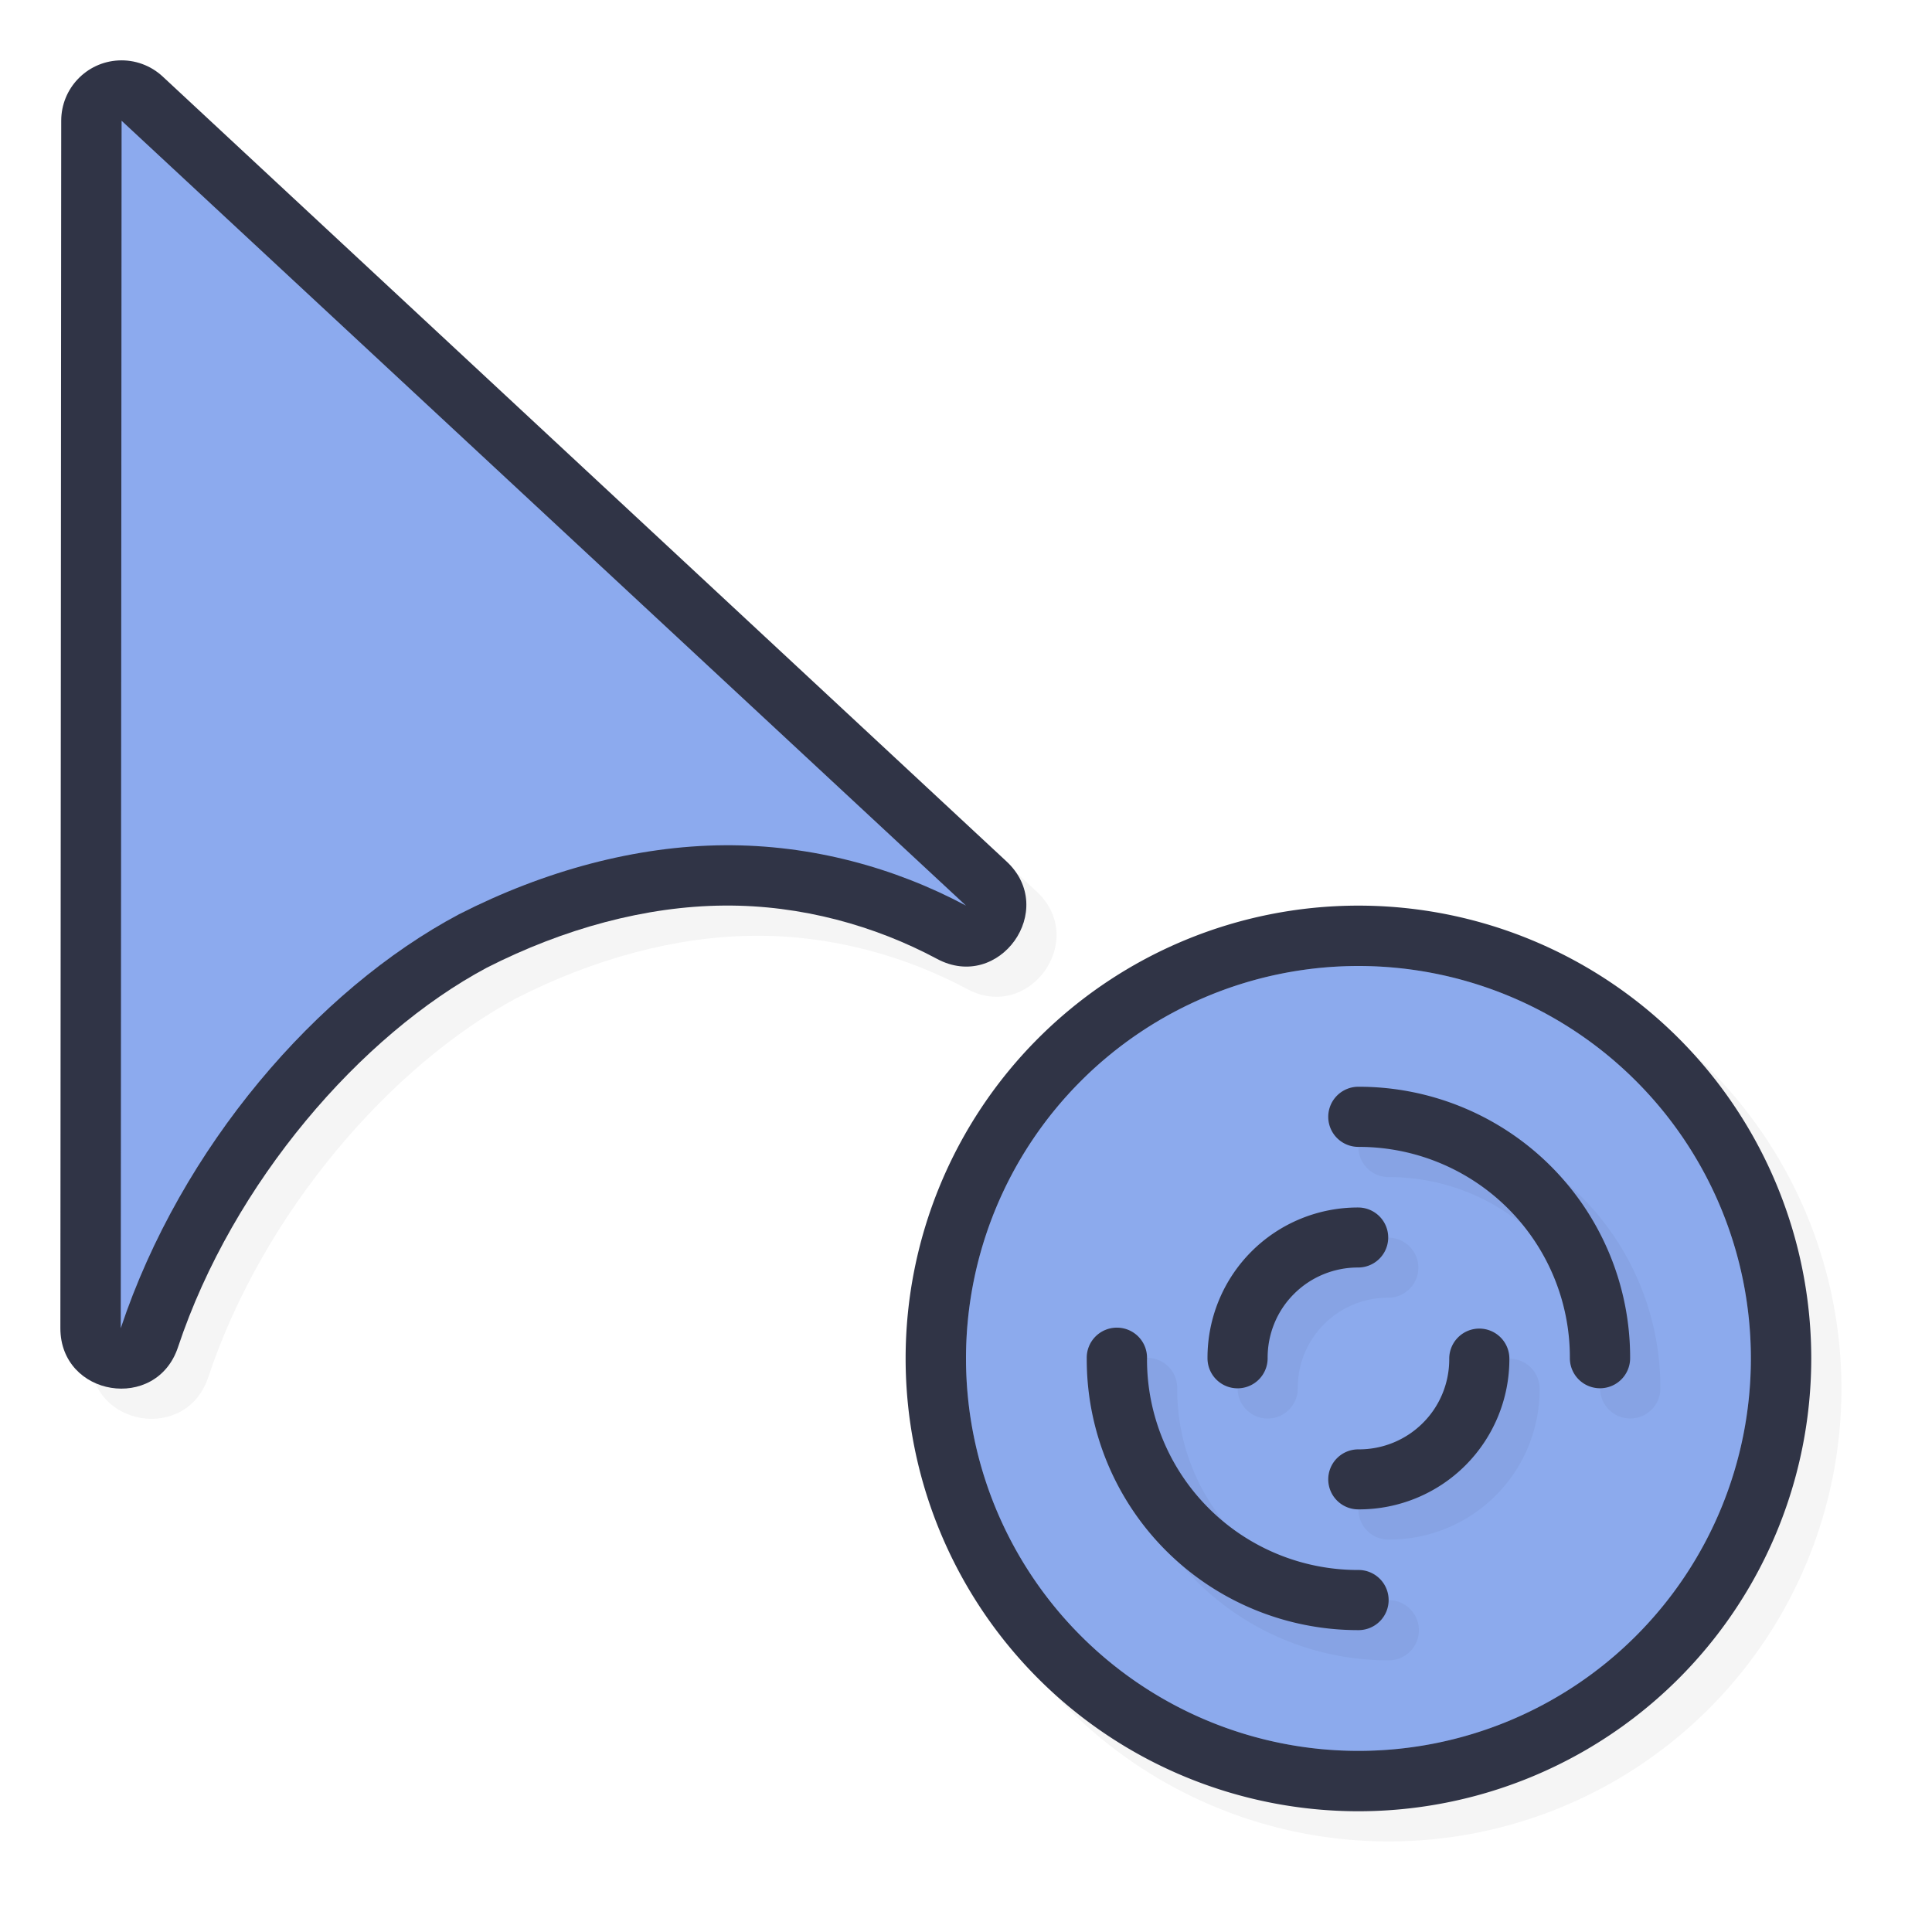 <?xml version="1.0" encoding="UTF-8" standalone="no"?>
<svg
   id="svg5327"
   width="32"
   height="32"
   version="1.1"
   sodipodi:docname="progress-07.svg"
   inkscape:version="1.1.2 (0a00cf5339, 2022-02-04)"
   xmlns:inkscape="http://www.inkscape.org/namespaces/inkscape"
   xmlns:sodipodi="http://sodipodi.sourceforge.net/DTD/sodipodi-0.dtd"
   xmlns:xlink="http://www.w3.org/1999/xlink"
   xmlns="http://www.w3.org/2000/svg"
   xmlns:svg="http://www.w3.org/2000/svg">
  <sodipodi:namedview
     id="namedview29093"
     pagecolor="#ffffff"
     bordercolor="#666666"
     borderopacity="1.0"
     inkscape:pageshadow="2"
     inkscape:pageopacity="0.0"
     inkscape:pagecheckerboard="0"
     showgrid="false"
     inkscape:zoom="25.96875"
     inkscape:cx="16.019254"
     inkscape:cy="16.019254"
     inkscape:window-width="1896"
     inkscape:window-height="1020"
     inkscape:window-x="9"
     inkscape:window-y="45"
     inkscape:window-maximized="1"
     inkscape:current-layer="svg5327" />
  <defs
     id="defs5329">
    <filter
       id="filter901"
       style="color-interpolation-filters:sRGB"
       width="1.143"
       height="1.104"
       x="-.07"
       y="-.05">
      <feGaussianBlur
         id="feGaussianBlur903"
         stdDeviation=".475" />
    </filter>
    <filter
       id="filter881"
       style="color-interpolation-filters:sRGB"
       width="1.12"
       height="1.12"
       x="-.06"
       y="-.06">
      <feGaussianBlur
         id="feGaussianBlur883"
         stdDeviation=".375" />
    </filter>
    <linearGradient
       id="linearGradient832"
       x1="21"
       x2="25"
       y1="16"
       y2="28"
       gradientUnits="userSpaceOnUse"
       xlink:href="#linearGradient830" />
    <linearGradient
       id="linearGradient830">
      <stop
         id="stop826"
         style="stop-color:#ffffff;stop-opacity:1"
         offset="0" />
      <stop
         id="stop828"
         style="stop-color:#ffffff;stop-opacity:0"
         offset="1" />
    </linearGradient>
    <filter
       id="filter861"
       style="color-interpolation-filters:sRGB"
       width="1.12"
       height="1.12"
       x="-.06"
       y="-.06">
      <feGaussianBlur
         id="feGaussianBlur863"
         stdDeviation=".225" />
    </filter>
    <filter
       id="filter832"
       style="color-interpolation-filters:sRGB"
       width="1.171"
       height="1.124"
       x="-.09"
       y="-.06">
      <feGaussianBlur
         id="feGaussianBlur834"
         stdDeviation=".57" />
    </filter>
    <filter
       id="filter840"
       style="color-interpolation-filters:sRGB"
       width="1.144"
       height="1.144"
       x="-0.072"
       y="-0.072">
      <feGaussianBlur
         id="feGaussianBlur842"
         stdDeviation=".27" />
    </filter>
    <filter
       id="filter844"
       style="color-interpolation-filters:sRGB"
       width="1.144"
       height="1.144"
       x="-0.072"
       y="-0.072">
      <feGaussianBlur
         id="feGaussianBlur846"
         stdDeviation=".45" />
    </filter>
    <filter
       id="filter914"
       style="color-interpolation-filters:sRGB"
       width="1.171"
       height="1.124"
       x="-0.085"
       y="-0.062">
      <feGaussianBlur
         id="feGaussianBlur916"
         stdDeviation=".57" />
    </filter>
  </defs>
  <path
     id="path855"
     style="opacity:0.2;fill:#000000;fill-opacity:1;stroke:none;stroke-width:2.727;stroke-linecap:round;stroke-linejoin:round;stroke-miterlimit:4;stroke-dasharray:none;stroke-opacity:1;filter:url(#filter844)"
     d="M 30.5,23 A 7.5,7.5 0 0 1 23,30.5 7.5,7.5 0 0 1 15.5,23 7.5,7.5 0 0 1 23,15.5 7.5,7.5 0 0 1 30.5,23 Z" />
  <path
     id="path840-3"
     style="opacity:1;fill:#303446;fill-opacity:1;stroke:none;stroke-width:2.727;stroke-linecap:round;stroke-linejoin:round;stroke-miterlimit:4;stroke-dasharray:none;stroke-opacity:1"
     d="m 30,22.5 a 7.5,7.5 0 0 1 -7.5,7.5 7.5,7.5 0 0 1 -7.5,-7.5 7.5,7.5 0 0 1 7.5,-7.5 7.5,7.5 0 0 1 7.5,7.5 z" />
  <path
     id="path839"
     style="opacity:1;fill:#8CAAEE;fill-opacity:1;stroke:none;stroke-width:2.364;stroke-linecap:round;stroke-linejoin:round;stroke-miterlimit:4;stroke-dasharray:none;stroke-opacity:1"
     d="m 29,22.5 a 6.5,6.5 0 0 1 -6.5,6.5 6.5,6.5 0 0 1 -6.5,-6.5 6.5,6.5 0 0 1 6.5,-6.5 6.5,6.5 0 0 1 6.5,6.5 z" />
  <path
     id="path824"
     style="opacity:0.2;fill:#8CAAEE;fill-opacity:1;stroke:none;stroke-width:2.364;stroke-linecap:round;stroke-linejoin:round;stroke-miterlimit:4;stroke-dasharray:none;stroke-opacity:1"
     d="m 29,22.5 a 6.5,6.5 0 0 1 -6.5,6.5 A 6.5,6.5 0 0 1 16,22.5 6.5,6.5 0 0 1 22.5,16 a 6.5,6.5 0 0 1 6.5,6.5 z" />
  <path
     id="path843"
     style="color:#000000;font-style:normal;font-variant:normal;font-weight:normal;font-stretch:normal;font-size:medium;line-height:normal;font-family:sans-serif;font-variant-ligatures:normal;font-variant-position:normal;font-variant-caps:normal;font-variant-numeric:normal;font-variant-alternates:normal;font-feature-settings:normal;text-indent:0;text-align:start;text-decoration:none;text-decoration-line:none;text-decoration-style:solid;text-decoration-color:#000000;letter-spacing:normal;word-spacing:normal;text-transform:none;writing-mode:lr-tb;direction:ltr;text-orientation:mixed;dominant-baseline:auto;baseline-shift:baseline;text-anchor:start;white-space:normal;shape-padding:0;clip-rule:nonzero;display:inline;overflow:visible;visibility:visible;opacity:0.2;isolation:auto;mix-blend-mode:normal;color-interpolation:sRGB;color-interpolation-filters:linearRGB;solid-color:#000000;solid-opacity:1;vector-effect:none;fill:#000000;fill-opacity:1;fill-rule:nonzero;stroke:none;stroke-width:0.997;stroke-linecap:round;stroke-linejoin:round;stroke-miterlimit:4;stroke-dasharray:none;stroke-dashoffset:0;stroke-opacity:1;color-rendering:auto;image-rendering:auto;shape-rendering:auto;text-rendering:auto;enable-background:accumulate;filter:url(#filter840)"
     d="m 23.008,18.5 a 0.499,0.498 0 0 0 -0.508,0.506 0.499,0.498 0 0 0 0.508,0.49 c 0.929,0 1.819,0.369 2.475,1.025 0.656,0.656 1.023,1.546 1.02,2.473 a 0.499,0.498 0 1 0 0.998,0.004 c 0.004,-1.191 -0.468,-2.336 -1.311,-3.18 -0.843,-0.844 -1.988,-1.318 -3.182,-1.318 z m -0.012,2 c -0.664,-0.002 -1.301,0.261 -1.77,0.73 -0.469,0.469 -0.73,1.107 -0.727,1.77 a 0.498,0.498 0 1 0 0.996,-0.006 c -0.002,-0.398 0.154,-0.781 0.436,-1.062 0.281,-0.282 0.664,-0.439 1.062,-0.438 a 0.498,0.497 0 1 0 0.002,-0.994 z m -3.994,1.99 a 0.499,0.498 0 0 0 -0.502,0.512 c -0.004,1.191 0.468,2.336 1.311,3.18 0.843,0.844 1.988,1.318 3.182,1.318 a 0.499,0.498 0 0 0 0.508,-0.506 0.499,0.498 0 0 0 -0.508,-0.49 c -0.929,2e-6 -1.819,-0.369 -2.475,-1.025 -0.656,-0.656 -1.023,-1.546 -1.02,-2.473 A 0.499,0.498 0 0 0 19.002,22.49 Z m 5.982,0.016 a 0.498,0.498 0 0 0 -0.48,0.5 c 0.002,0.398 -0.154,0.781 -0.436,1.062 -0.281,0.282 -0.664,0.439 -1.062,0.438 a 0.498,0.497 0 0 0 -0.506,0.504 0.498,0.497 0 0 0 0.504,0.49 c 0.664,0.002 1.301,-0.261 1.77,-0.73 0.469,-0.469 0.73,-1.107 0.727,-1.77 a 0.498,0.498 0 0 0 -0.516,-0.494 z" />
  <path
     id="path826"
     style="color:#000000;font-style:normal;font-variant:normal;font-weight:normal;font-stretch:normal;font-size:medium;line-height:normal;font-family:sans-serif;font-variant-ligatures:normal;font-variant-position:normal;font-variant-caps:normal;font-variant-numeric:normal;font-variant-alternates:normal;font-feature-settings:normal;text-indent:0;text-align:start;text-decoration:none;text-decoration-line:none;text-decoration-style:solid;text-decoration-color:#000000;letter-spacing:normal;word-spacing:normal;text-transform:none;writing-mode:lr-tb;direction:ltr;text-orientation:mixed;dominant-baseline:auto;baseline-shift:baseline;text-anchor:start;white-space:normal;shape-padding:0;clip-rule:nonzero;display:inline;overflow:visible;visibility:visible;opacity:1;isolation:auto;mix-blend-mode:normal;color-interpolation:sRGB;color-interpolation-filters:linearRGB;solid-color:#000000;solid-opacity:1;vector-effect:none;fill:#303446;fill-opacity:1;fill-rule:nonzero;stroke:none;stroke-width:0.997;stroke-linecap:round;stroke-linejoin:round;stroke-miterlimit:4;stroke-dasharray:none;stroke-dashoffset:0;stroke-opacity:1;color-rendering:auto;image-rendering:auto;shape-rendering:auto;text-rendering:auto;enable-background:accumulate"
     d="M 22.508 18 A 0.499 0.498 0 0 0 22 18.506 A 0.499 0.498 0 0 0 22.508 18.996 C 23.437 18.996 24.327 19.365 24.982 20.021 C 25.638 20.678 26.005 21.567 26.002 22.494 A 0.499 0.498 0 1 0 27 22.498 C 27.004 21.307 26.532 20.162 25.689 19.318 C 24.847 18.475 23.702 18 22.508 18 z M 22.496 20 C 21.833 19.998 21.195 20.261 20.727 20.73 C 20.258 21.2 19.997 21.837 20 22.5 A 0.498 0.498 0 1 0 20.996 22.494 C 20.994 22.096 21.15 21.713 21.432 21.432 C 21.713 21.15 22.096 20.993 22.494 20.994 A 0.498 0.497 0 1 0 22.496 20 z M 18.502 21.99 A 0.499 0.498 0 0 0 18 22.502 C 17.996 23.693 18.468 24.838 19.311 25.682 C 20.153 26.525 21.298 27 22.492 27 A 0.499 0.498 0 0 0 23 26.494 A 0.499 0.498 0 0 0 22.492 26.004 C 21.563 26.004 20.673 25.635 20.018 24.979 C 19.362 24.322 18.995 23.433 18.998 22.506 A 0.499 0.498 0 0 0 18.502 21.99 z M 24.484 22.006 A 0.498 0.498 0 0 0 24.004 22.506 C 24.006 22.904 23.85 23.287 23.568 23.568 C 23.287 23.85 22.904 24.007 22.506 24.006 A 0.498 0.497 0 0 0 22 24.51 A 0.498 0.497 0 0 0 22.504 25 C 23.167 25.002 23.805 24.739 24.273 24.27 C 24.742 23.8 25.003 23.163 25 22.5 A 0.498 0.498 0 0 0 24.484 22.006 z" />
  <path
     id="path887"
     style="color:#000000;font-style:normal;font-variant:normal;font-weight:normal;font-stretch:normal;font-size:medium;line-height:normal;font-family:sans-serif;font-variant-ligatures:normal;font-variant-position:normal;font-variant-caps:normal;font-variant-numeric:normal;font-variant-alternates:normal;font-feature-settings:normal;text-indent:0;text-align:start;text-decoration:none;text-decoration-line:none;text-decoration-style:solid;text-decoration-color:#000000;letter-spacing:normal;word-spacing:normal;text-transform:none;writing-mode:lr-tb;direction:ltr;text-orientation:mixed;dominant-baseline:auto;baseline-shift:baseline;text-anchor:start;white-space:normal;shape-padding:0;clip-rule:nonzero;display:inline;overflow:visible;visibility:visible;opacity:0.2;isolation:auto;mix-blend-mode:normal;color-interpolation:sRGB;color-interpolation-filters:linearRGB;solid-color:#000000;solid-opacity:1;vector-effect:none;fill:#000000;fill-opacity:1;fill-rule:nonzero;stroke:none;stroke-width:1.999;stroke-linecap:round;stroke-linejoin:round;stroke-miterlimit:4;stroke-dasharray:none;stroke-dashoffset:0;stroke-opacity:1;filter:url(#filter914);color-rendering:auto;image-rendering:auto;shape-rendering:auto;text-rendering:auto;enable-background:accumulate"
     d="M 2.462,1.501 C 1.931,1.528 1.514,1.967 1.514,2.499 L 1.5,22.498 c -0.001,1.136 1.59,1.394 1.948,0.316 0.911,-2.735 3.035,-5.176 5.113,-6.285 1.276,-0.649 2.635,-1.02 3.932,-1.03 1.281,-0.01 2.502,0.335 3.525,0.882 1.034,0.556 2.013,-0.818 1.151,-1.615 L 3.194,1.767 C 2.996,1.583 2.732,1.487 2.462,1.501 Z" />
  <path
     id="path848"
     style="color:#000000;font-style:normal;font-variant:normal;font-weight:normal;font-stretch:normal;font-size:medium;line-height:normal;font-family:sans-serif;font-variant-ligatures:normal;font-variant-position:normal;font-variant-caps:normal;font-variant-numeric:normal;font-variant-alternates:normal;font-feature-settings:normal;text-indent:0;text-align:start;text-decoration:none;text-decoration-line:none;text-decoration-style:solid;text-decoration-color:#000000;letter-spacing:normal;word-spacing:normal;text-transform:none;writing-mode:lr-tb;direction:ltr;text-orientation:mixed;dominant-baseline:auto;baseline-shift:baseline;text-anchor:start;white-space:normal;shape-padding:0;clip-rule:nonzero;display:inline;overflow:visible;visibility:visible;opacity:1;isolation:auto;mix-blend-mode:normal;color-interpolation:sRGB;color-interpolation-filters:linearRGB;solid-color:#000000;solid-opacity:1;vector-effect:none;fill:#303446;fill-opacity:1;fill-rule:nonzero;stroke:none;stroke-width:1.999;stroke-linecap:round;stroke-linejoin:round;stroke-miterlimit:4;stroke-dasharray:none;stroke-dashoffset:0;stroke-opacity:1;color-rendering:auto;image-rendering:auto;shape-rendering:auto;text-rendering:auto;enable-background:accumulate"
     d="M 1.962,1.001 C 1.431,1.028 1.014,1.467 1.014,1.999 L 1,21.998 c -0.001,1.136 1.59,1.394 1.948,0.316 0.911,-2.735 3.035,-5.176 5.113,-6.285 1.276,-0.649 2.635,-1.02 3.932,-1.03 1.281,-0.01 2.502,0.335 3.525,0.882 1.034,0.556 2.013,-0.818 1.151,-1.615 L 2.694,1.267 C 2.496,1.083 2.232,0.987 1.962,1.001 Z" />
  <path
     id="path823"
     style="opacity:1;fill:#8CAAEE;fill-opacity:1;stroke:none;stroke-width:1.679;stroke-linecap:round;stroke-linejoin:round;stroke-miterlimit:4;stroke-dasharray:none;stroke-opacity:1"
     d="M 2.014,2 2,22 C 3,19 5.247,16.396 7.603,15.143 9.023,14.419 10.54,14.01 12,14 c 1.436,-0.01 2.817,0.368 4,1 z" />
</svg>
